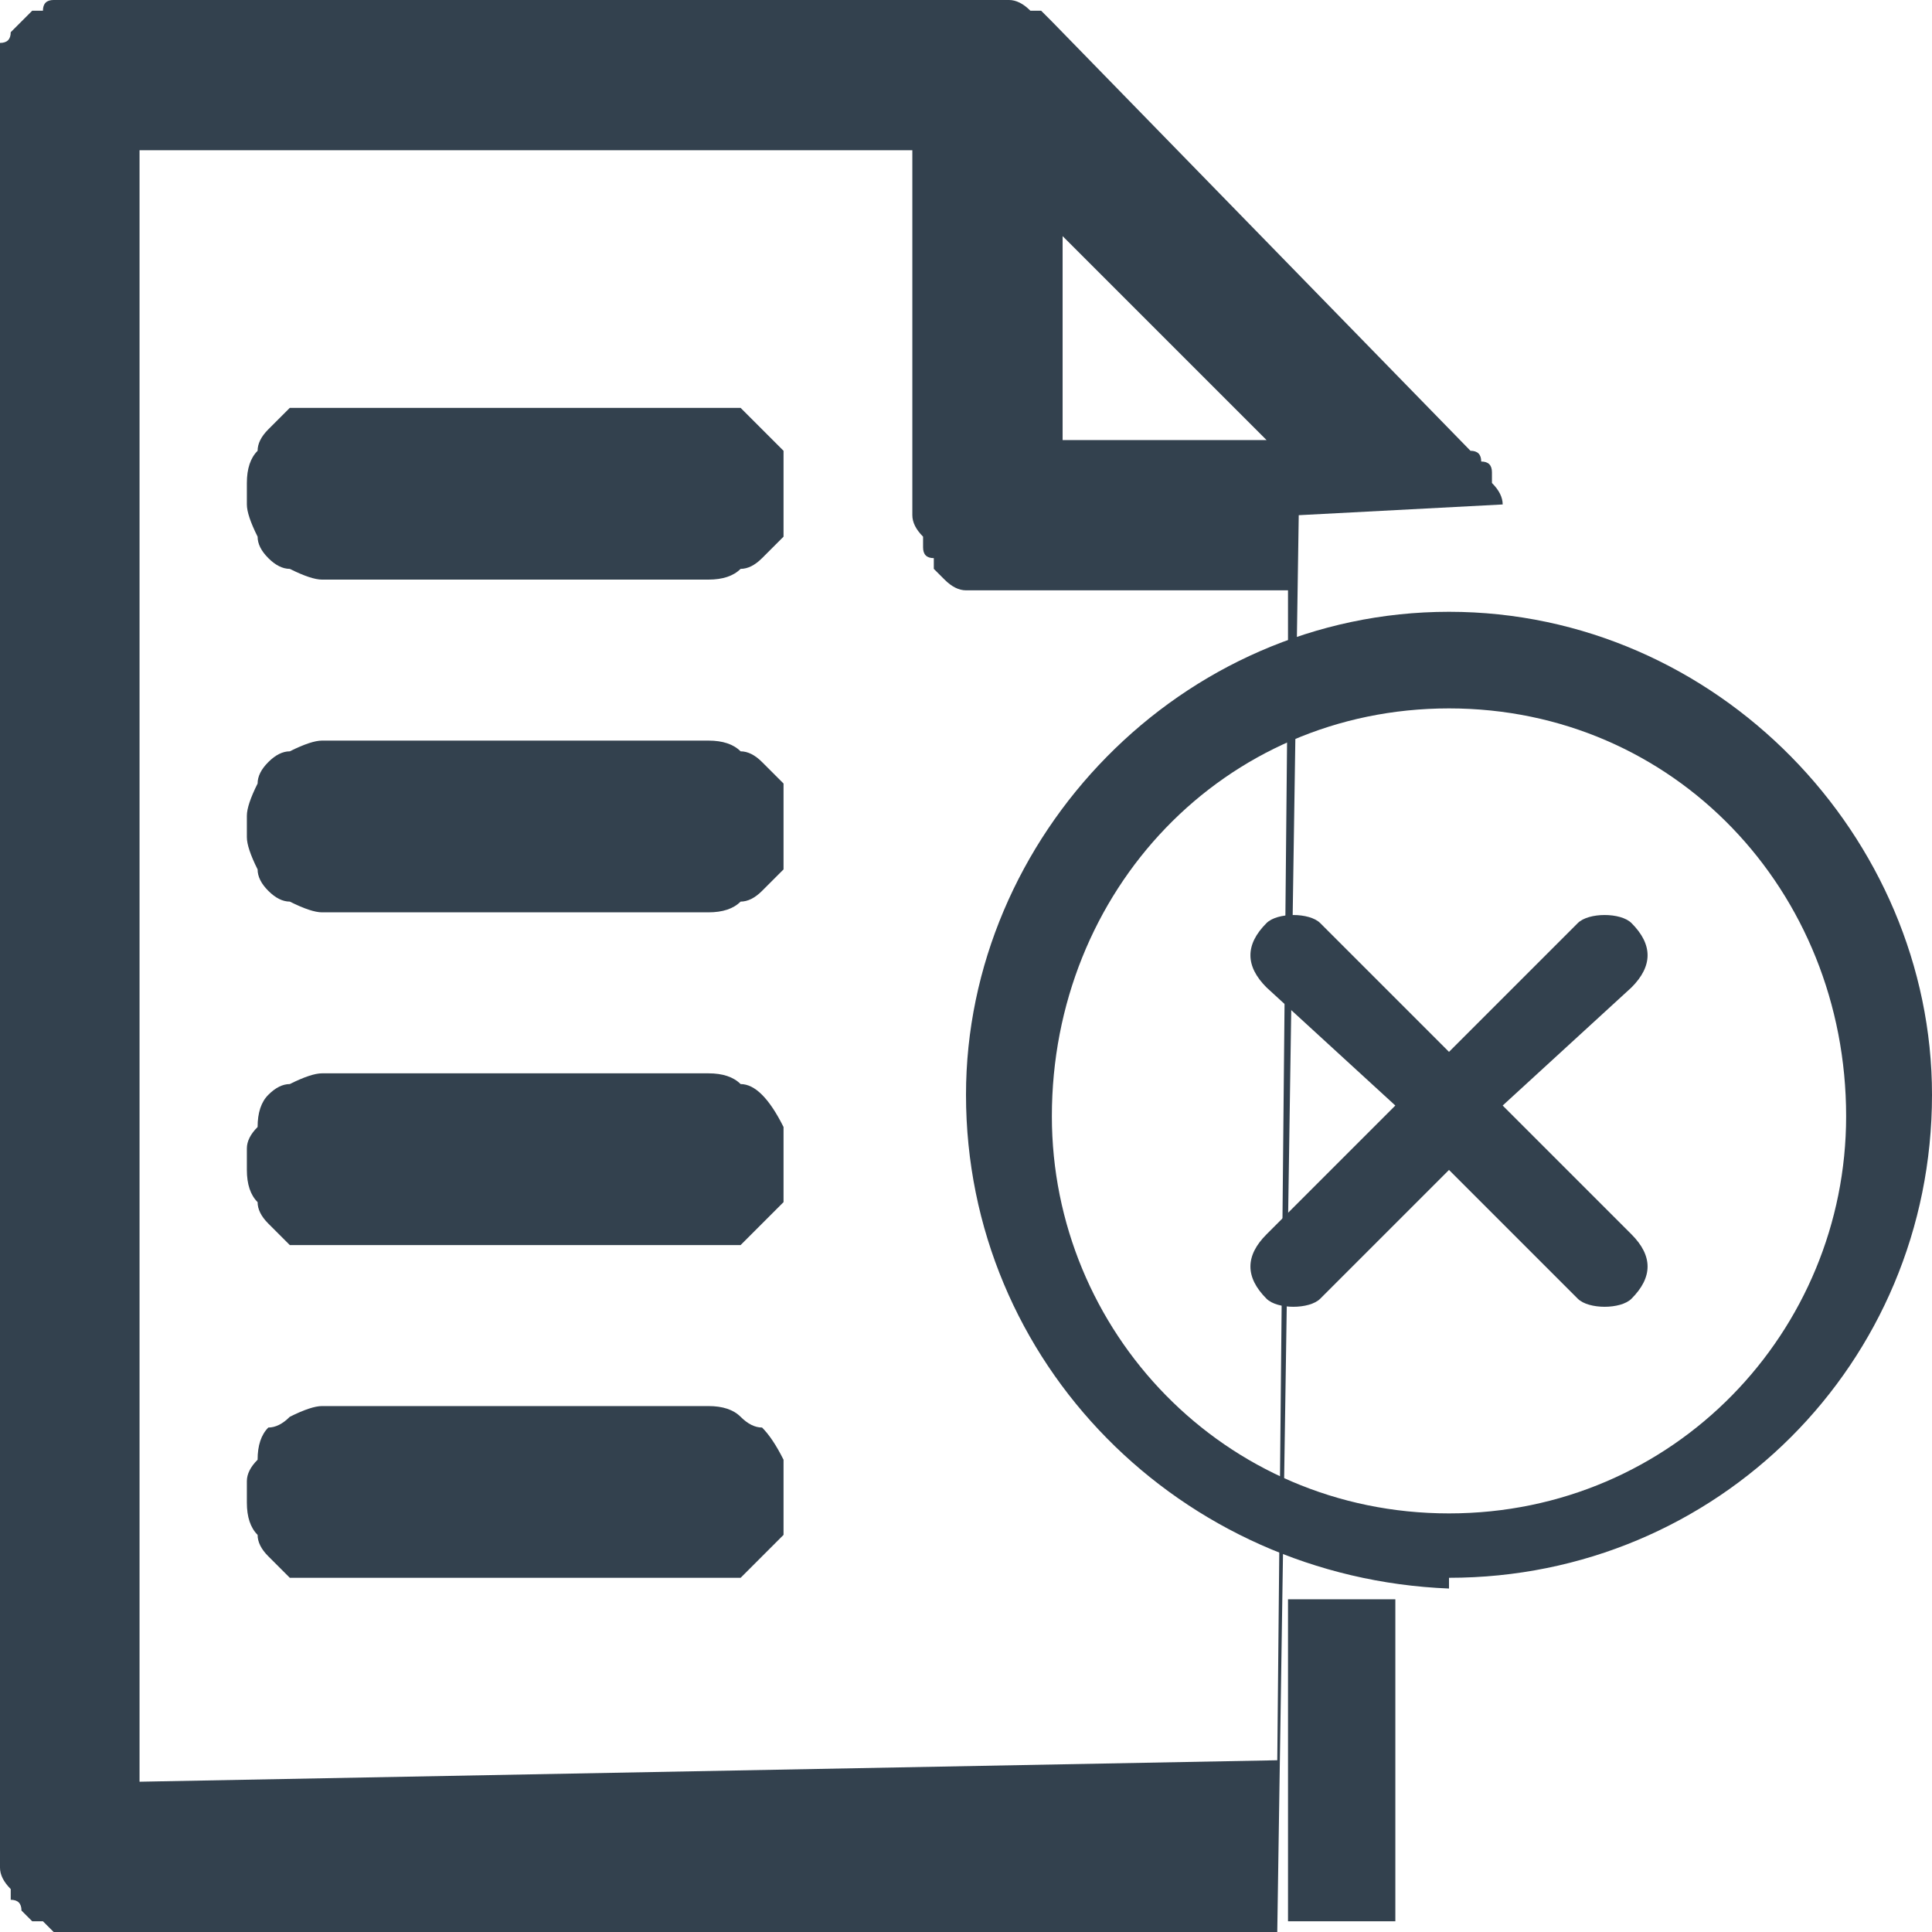 <svg version="1.2" xmlns="http://www.w3.org/2000/svg" viewBox="0 0 18 18" width="18" height="18">
	<title>send-proposal-svg</title>
	<style>
		.s0 { fill: #33414e } 
	</style>
	<path id="Layer" fill-rule="evenodd" class="s0" d="m13.5 14.8c-2.5-0.1-4.5-2.1-4.5-4.6 0-2.4 2-4.5 4.5-4.5 2.5 0 4.5 2.1 4.5 4.5 0 2.5-2 4.5-4.5 4.5zm3.7-4.4c0-2.1-1.6-3.8-3.7-3.8-2.1 0-3.7 1.7-3.7 3.8 0 2 1.6 3.7 3.7 3.7 2.1 0 3.7-1.7 3.7-3.7zm-3.2-0.1l1.2 1.2c0.2 0.2 0.2 0.4 0 0.6-0.1 0.1-0.4 0.1-0.5 0l-1.2-1.2-1.2 1.2c-0.1 0.1-0.4 0.1-0.5 0-0.2-0.2-0.2-0.4 0-0.6l1.2-1.2-1.2-1.1c-0.2-0.2-0.2-0.4 0-0.6 0.1-0.1 0.4-0.1 0.5 0l1.2 1.2 1.2-1.2c0.1-0.1 0.4-0.1 0.5 0 0.2 0.2 0.2 0.4 0 0.6z"/>
	<path id="Layer" fill-rule="evenodd" class="s0" d="m11.9 18h-11.2q-0.1 0-0.2 0 0 0-0.1-0.1 0 0-0.1 0-0.1-0.1-0.1-0.1 0-0.1-0.1-0.1 0-0.1 0-0.1-0.1-0.1-0.1-0.2 0 0 0-0.1v-16.6q0-0.1 0-0.1 0-0.1 0-0.2 0.1 0 0.1-0.1 0 0 0.1-0.1 0 0 0.1-0.1 0 0 0.1 0 0-0.1 0.1-0.1 0 0 0.1 0 0 0 0 0 0 0 0 0 0 0 0.1 0 0 0 0 0h8.6q0.1 0 0.1 0 0.1 0 0.2 0.1 0 0 0.1 0 0 0 0.1 0.1l3.9 4q0.1 0 0.1 0.1 0.1 0 0.1 0.1 0 0.1 0 0.1 0.1 0.1 0.1 0.2l-1.9 0.1m-2.9 0.7q0 0-0.1 0-0.1 0-0.1 0-0.1 0-0.2-0.1 0 0-0.1-0.1 0 0 0-0.1-0.1 0-0.1-0.1 0-0.1 0-0.1-0.1-0.1-0.1-0.2v-3.4h-7.2v15.2l10.6-0.2 0.1-10.4v-0.5zm0.7-1.4h1.9l-1.9-1.9zm2.1 10.8h1v3h-1z"/>
	<path id="Layer" fill-rule="evenodd" class="s0" d="m3 3.8h3.6q0.2 0 0.3 0 0.1 0.1 0.2 0.2 0.1 0.1 0.2 0.2 0 0.1 0 0.3v0.2q0 0.1 0 0.3-0.1 0.1-0.2 0.2-0.1 0.1-0.2 0.1-0.1 0.1-0.3 0.1h-3.6q-0.1 0-0.3-0.1-0.1 0-0.2-0.1-0.1-0.1-0.1-0.2-0.1-0.2-0.1-0.3v-0.2q0-0.2 0.1-0.3 0-0.1 0.1-0.2 0.1-0.1 0.2-0.2 0.2 0 0.3 0zm0 3.1h3.6q0.2 0 0.3 0.1 0.1 0 0.2 0.1 0.1 0.1 0.2 0.2 0 0.2 0 0.3v0.2q0 0.1 0 0.3-0.1 0.1-0.2 0.2-0.1 0.1-0.2 0.1-0.1 0.1-0.3 0.1h-3.6q-0.1 0-0.3-0.1-0.1 0-0.2-0.1-0.1-0.1-0.1-0.2-0.1-0.2-0.1-0.3v-0.2q0-0.1 0.1-0.3 0-0.1 0.1-0.2 0.1-0.1 0.2-0.1 0.2-0.1 0.3-0.1zm0 3.1h3.6q0.2 0 0.3 0.1 0.1 0 0.2 0.1 0.1 0.1 0.2 0.3 0 0.1 0 0.2v0.2q0 0.2 0 0.3-0.1 0.1-0.2 0.2-0.1 0.1-0.2 0.2-0.1 0-0.3 0h-3.6q-0.1 0-0.3 0-0.1-0.1-0.2-0.2-0.1-0.1-0.1-0.2-0.1-0.1-0.1-0.3v-0.2q0-0.1 0.1-0.2 0-0.2 0.1-0.3 0.1-0.1 0.2-0.1 0.2-0.1 0.3-0.1zm0 3.1h3.6q0.2 0 0.3 0.1 0.1 0.1 0.2 0.1 0.1 0.1 0.2 0.3 0 0.1 0 0.2v0.2q0 0.2 0 0.3-0.1 0.1-0.2 0.2-0.1 0.1-0.2 0.2-0.1 0-0.3 0h-3.6q-0.1 0-0.3 0-0.1-0.1-0.2-0.2-0.1-0.1-0.1-0.2-0.1-0.1-0.1-0.3v-0.2q0-0.1 0.1-0.2 0-0.2 0.1-0.3 0.1 0 0.2-0.1 0.2-0.1 0.3-0.1z"/>
</svg>